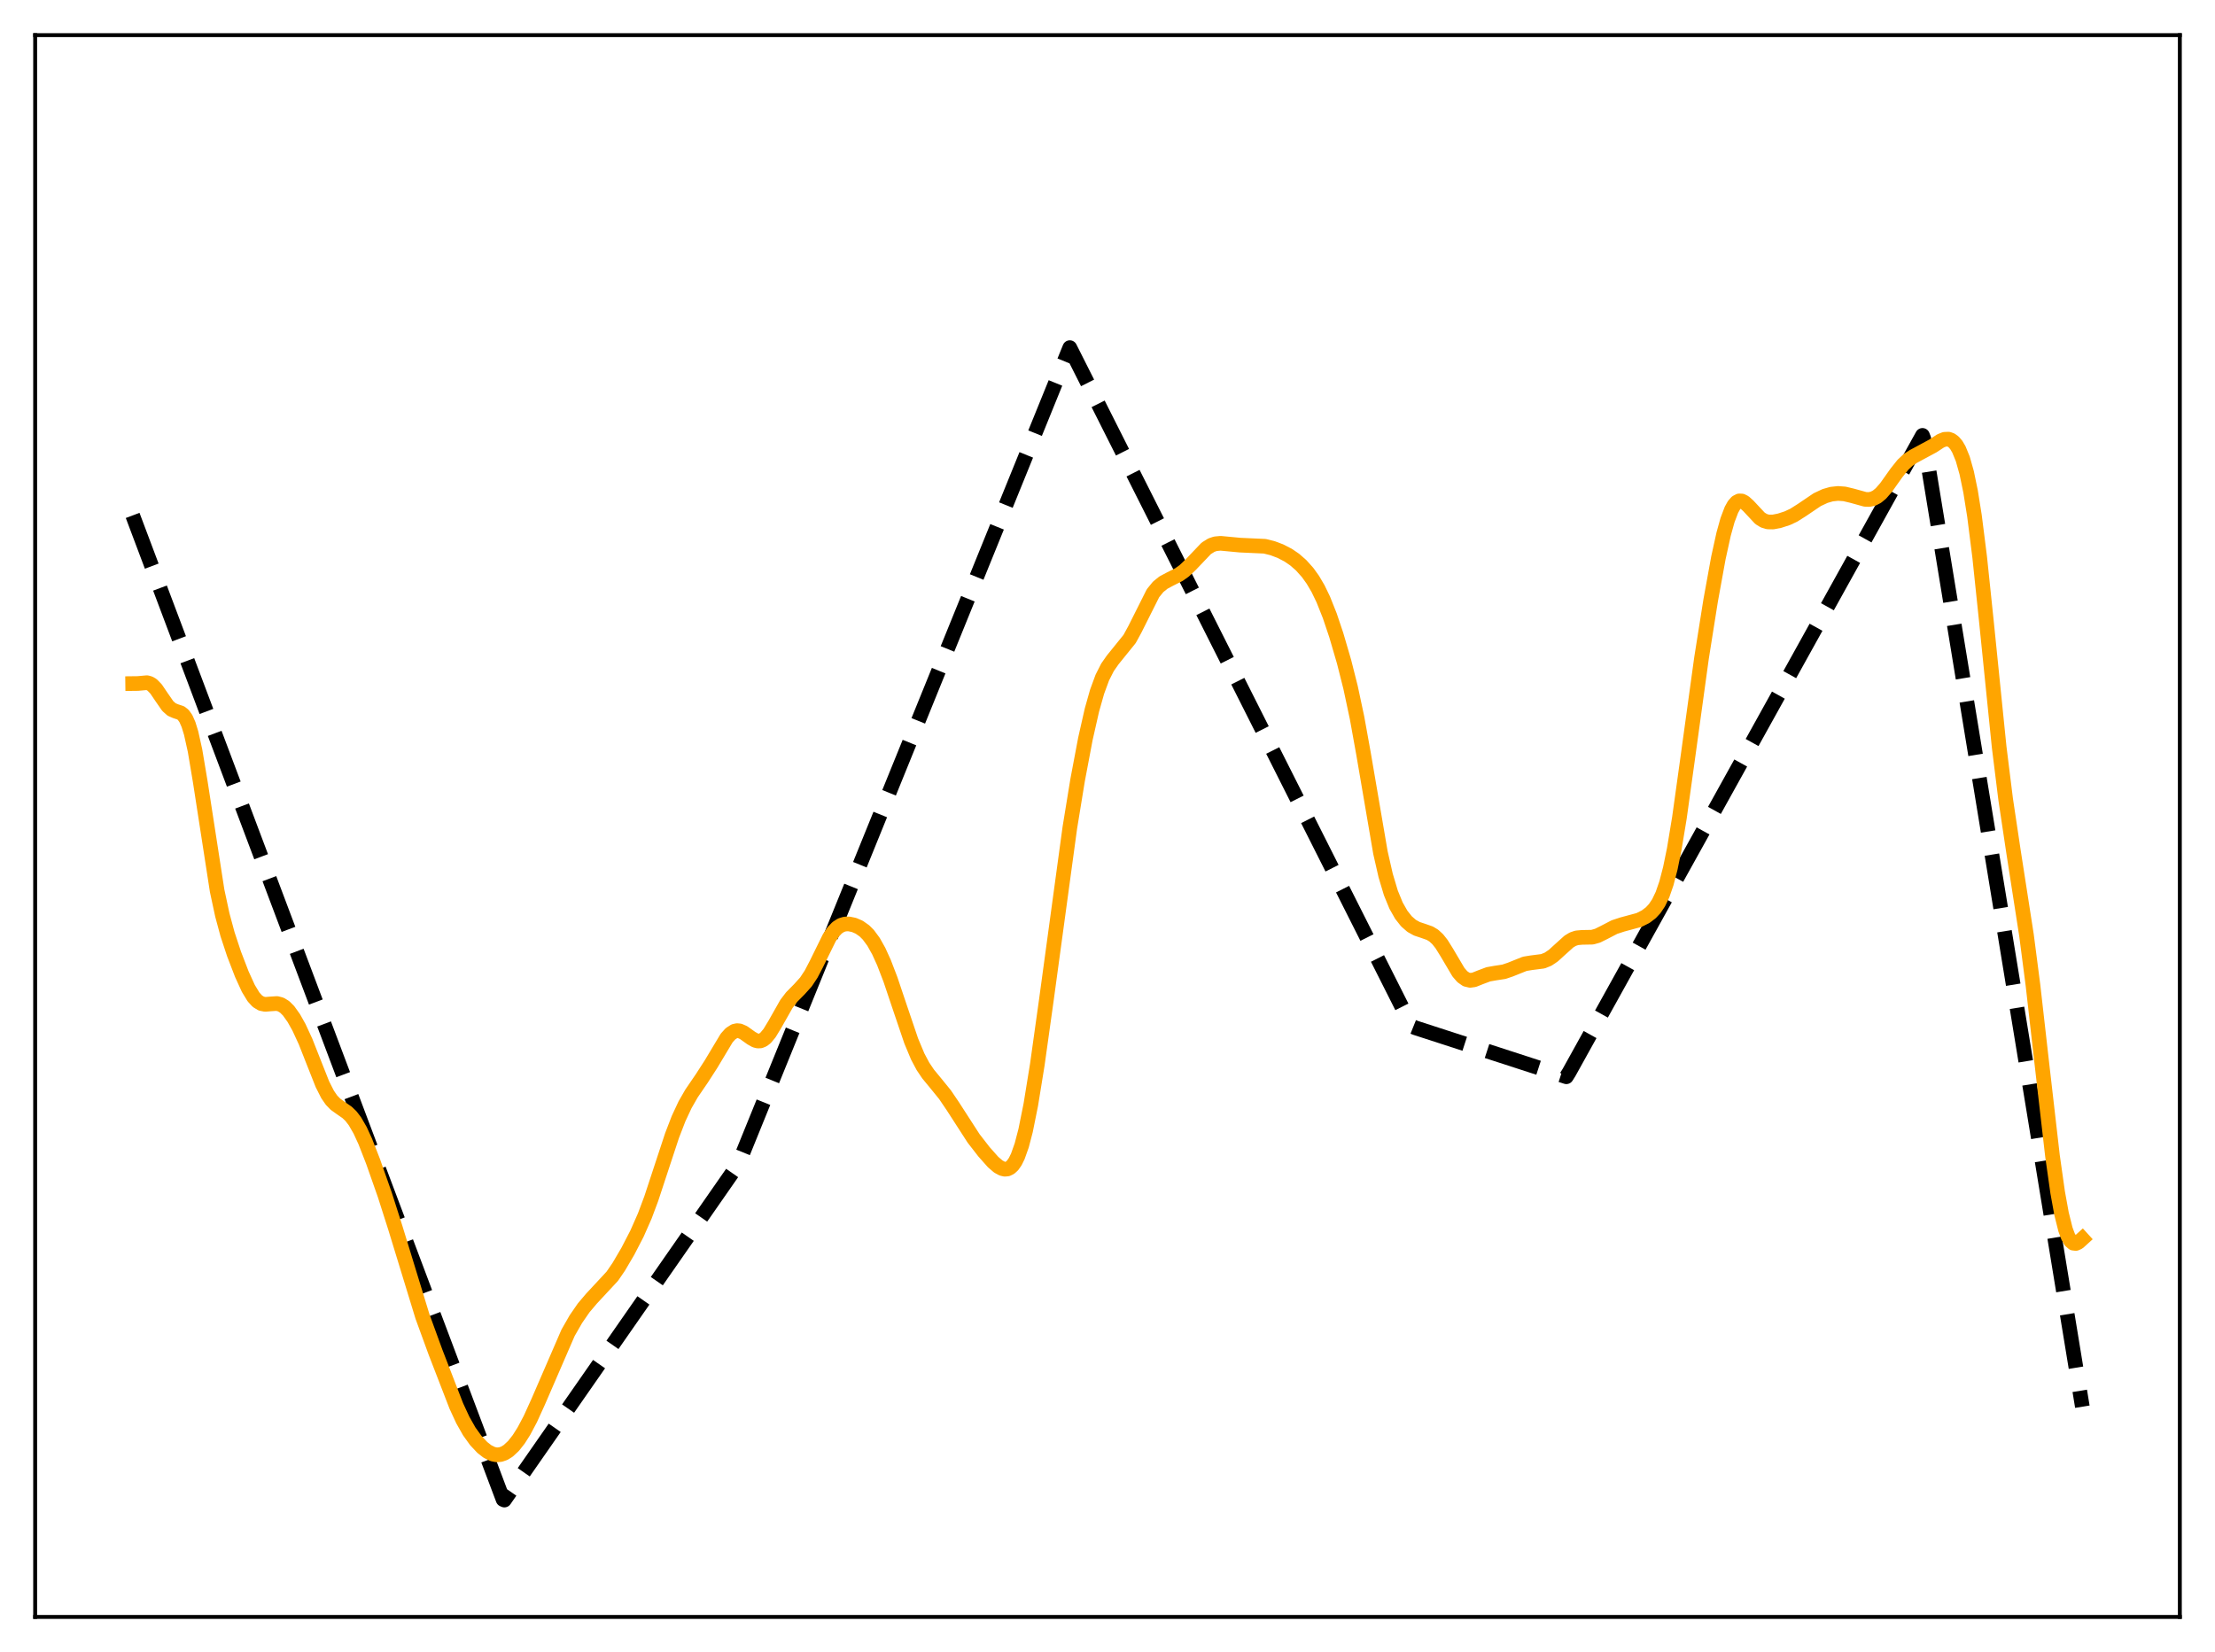 <?xml version="1.0" encoding="utf-8" standalone="no"?>
<!DOCTYPE svg PUBLIC "-//W3C//DTD SVG 1.1//EN"
  "http://www.w3.org/Graphics/SVG/1.1/DTD/svg11.dtd">
<svg xmlns:xlink="http://www.w3.org/1999/xlink" width="453.6pt" height="338.4pt" viewBox="0 0 453.6 338.4" xmlns="http://www.w3.org/2000/svg" version="1.1">
 <defs>
  <style type="text/css">*{stroke-linejoin: round; stroke-linecap: butt}</style>
 </defs>
 <g id="figure_1">
  <g id="patch_1">
   <path d="M 0 338.4 
L 453.6 338.4 
L 453.6 0 
L 0 0 
z
" style="fill: #ffffff"/>
  </g>
  <g id="axes_1">
   <g id="patch_2">
    <path d="M 7.2 331.2 
L 446.4 331.2 
L 446.4 7.2 
L 7.2 7.2 
z
" style="fill: #ffffff"/>
   </g>
   <g id="matplotlib.axis_1"/>
   <g id="matplotlib.axis_2"/>
   <g id="line2d_1">
    <path d="M 27.164 105.575 
L 103.025 307.145 
L 103.292 307.265 
L 151.204 238.434 
L 219.081 71.206 
L 289.087 210.218 
L 289.885 210.54 
L 320.762 220.557 
L 321.295 219.717 
L 393.696 89.181 
L 393.962 89.867 
L 426.436 288.138 
L 426.436 288.138 
" clip-path="url(#p113b592f69)" style="fill: none; stroke-dasharray: 11.1,4.8; stroke-dashoffset: 0; stroke: #000000; stroke-width: 3"/>
   </g>
   <g id="line2d_2">
    <path d="M 27.164 140.016 
L 28.228 140.003 
L 30.092 139.836 
L 30.624 139.98 
L 31.156 140.296 
L 31.955 141.118 
L 33.02 142.694 
L 34.351 144.615 
L 35.149 145.326 
L 35.948 145.672 
L 37.012 146.024 
L 37.545 146.443 
L 38.077 147.205 
L 38.609 148.421 
L 39.142 150.156 
L 39.94 153.752 
L 41.005 160.093 
L 44.465 182.451 
L 45.53 187.412 
L 46.595 191.362 
L 47.926 195.391 
L 49.523 199.541 
L 50.854 202.458 
L 51.919 204.21 
L 52.717 205.084 
L 53.516 205.57 
L 54.314 205.729 
L 55.379 205.639 
L 56.71 205.554 
L 57.508 205.76 
L 58.307 206.255 
L 59.105 207.054 
L 60.17 208.546 
L 61.235 210.449 
L 62.566 213.331 
L 64.163 217.381 
L 66.026 222.088 
L 67.091 224.191 
L 67.889 225.347 
L 68.688 226.171 
L 69.753 226.939 
L 71.084 227.859 
L 71.882 228.629 
L 72.681 229.668 
L 73.745 231.511 
L 74.81 233.83 
L 76.407 237.924 
L 78.803 244.741 
L 80.932 251.412 
L 86.522 269.673 
L 89.184 276.969 
L 93.443 287.981 
L 94.774 290.862 
L 96.105 293.216 
L 97.436 295.066 
L 98.767 296.486 
L 99.831 297.318 
L 100.896 297.842 
L 101.695 298.002 
L 102.493 297.946 
L 103.292 297.669 
L 104.09 297.171 
L 105.155 296.179 
L 106.22 294.832 
L 107.284 293.156 
L 108.615 290.644 
L 110.212 287.129 
L 116.335 272.993 
L 117.932 270.205 
L 119.529 267.889 
L 121.126 266.004 
L 125.385 261.418 
L 126.716 259.474 
L 128.579 256.298 
L 130.442 252.698 
L 132.039 249.078 
L 133.37 245.52 
L 135.233 239.858 
L 137.629 232.59 
L 138.96 229.142 
L 140.291 226.286 
L 141.622 223.967 
L 143.751 220.849 
L 145.615 217.957 
L 148.809 212.625 
L 149.607 211.738 
L 150.406 211.226 
L 150.938 211.108 
L 151.471 211.16 
L 152.269 211.507 
L 153.866 212.649 
L 154.665 213.098 
L 155.197 213.239 
L 155.729 213.211 
L 156.262 212.993 
L 156.794 212.579 
L 157.593 211.617 
L 158.657 209.862 
L 161.053 205.635 
L 162.118 204.234 
L 163.715 202.616 
L 165.046 201.137 
L 166.111 199.524 
L 167.175 197.484 
L 169.837 192.07 
L 170.636 190.885 
L 171.434 190.037 
L 172.233 189.515 
L 173.031 189.273 
L 173.83 189.248 
L 174.895 189.464 
L 175.959 189.928 
L 177.024 190.678 
L 177.823 191.477 
L 178.887 192.919 
L 179.952 194.818 
L 181.017 197.157 
L 182.348 200.62 
L 184.211 206.16 
L 186.607 213.226 
L 187.937 216.41 
L 189.002 218.414 
L 190.067 219.998 
L 191.664 221.934 
L 193.527 224.229 
L 195.124 226.587 
L 199.383 233.187 
L 201.513 235.932 
L 203.376 238.029 
L 204.441 238.943 
L 205.239 239.376 
L 205.772 239.497 
L 206.304 239.449 
L 206.836 239.197 
L 207.369 238.707 
L 207.901 237.942 
L 208.433 236.867 
L 209.232 234.617 
L 210.031 231.562 
L 211.095 226.278 
L 212.426 218.071 
L 214.289 204.756 
L 219.081 169.582 
L 220.678 159.79 
L 222.275 151.335 
L 223.606 145.459 
L 224.671 141.689 
L 225.735 138.796 
L 226.8 136.692 
L 227.865 135.171 
L 231.325 130.887 
L 232.39 128.941 
L 236.116 121.51 
L 237.181 120.202 
L 238.246 119.34 
L 239.577 118.629 
L 241.44 117.688 
L 242.505 116.931 
L 243.836 115.665 
L 247.03 112.314 
L 248.095 111.652 
L 248.893 111.386 
L 249.958 111.285 
L 251.555 111.436 
L 253.951 111.662 
L 259.008 111.892 
L 260.605 112.29 
L 262.202 112.891 
L 263.799 113.717 
L 265.13 114.626 
L 266.461 115.792 
L 267.792 117.28 
L 268.857 118.765 
L 269.921 120.578 
L 270.986 122.781 
L 272.317 126.125 
L 273.648 130.08 
L 275.245 135.541 
L 276.576 140.812 
L 277.907 147.059 
L 279.238 154.439 
L 282.698 174.658 
L 283.763 179.333 
L 284.828 182.895 
L 285.892 185.496 
L 286.957 187.372 
L 288.022 188.719 
L 289.087 189.65 
L 290.151 190.243 
L 291.482 190.685 
L 292.813 191.154 
L 293.612 191.638 
L 294.41 192.369 
L 295.209 193.376 
L 296.273 195.085 
L 298.669 199.14 
L 299.468 200.063 
L 300.266 200.619 
L 301.065 200.808 
L 301.863 200.7 
L 303.194 200.169 
L 304.791 199.571 
L 306.122 199.335 
L 307.985 199.049 
L 309.316 198.598 
L 312.244 197.424 
L 313.575 197.206 
L 315.971 196.898 
L 317.036 196.466 
L 318.1 195.747 
L 319.431 194.534 
L 321.295 192.855 
L 322.093 192.376 
L 322.892 192.103 
L 323.956 192.007 
L 326.086 191.967 
L 327.151 191.666 
L 328.481 191.006 
L 330.611 189.899 
L 332.208 189.374 
L 335.668 188.44 
L 336.999 187.77 
L 338.064 186.963 
L 338.863 186.104 
L 339.661 184.909 
L 340.46 183.238 
L 341.258 180.933 
L 342.057 177.862 
L 342.855 173.956 
L 343.92 167.515 
L 345.517 156.041 
L 348.445 134.795 
L 350.308 123.051 
L 351.905 114.263 
L 352.97 109.419 
L 353.769 106.544 
L 354.567 104.435 
L 355.1 103.478 
L 355.632 102.874 
L 356.164 102.602 
L 356.697 102.623 
L 357.229 102.888 
L 358.028 103.609 
L 360.423 106.17 
L 361.222 106.664 
L 362.02 106.907 
L 363.085 106.924 
L 364.416 106.666 
L 366.013 106.148 
L 367.344 105.524 
L 368.941 104.512 
L 372.135 102.353 
L 373.732 101.601 
L 375.063 101.217 
L 376.394 101.073 
L 377.725 101.169 
L 379.322 101.55 
L 381.984 102.288 
L 382.783 102.314 
L 383.581 102.144 
L 384.38 101.735 
L 385.178 101.076 
L 386.243 99.854 
L 388.372 96.858 
L 389.703 95.19 
L 390.768 94.192 
L 391.833 93.497 
L 395.825 91.346 
L 397.423 90.298 
L 398.221 89.983 
L 399.02 89.95 
L 399.552 90.136 
L 400.084 90.523 
L 400.617 91.147 
L 401.149 92.044 
L 401.948 93.996 
L 402.746 96.82 
L 403.545 100.676 
L 404.343 105.672 
L 405.408 114.098 
L 406.739 126.825 
L 409.401 153.033 
L 410.732 163.738 
L 412.329 174.403 
L 414.991 191.537 
L 416.321 201.785 
L 418.185 218.216 
L 420.314 236.723 
L 421.379 244.24 
L 422.177 248.64 
L 422.976 251.83 
L 423.508 253.27 
L 424.041 254.19 
L 424.573 254.643 
L 425.105 254.704 
L 425.638 254.461 
L 426.436 253.736 
L 426.436 253.736 
" clip-path="url(#p113b592f69)" style="fill: none; stroke: #ffa500; stroke-width: 3; stroke-linecap: square"/>
   </g>
   <g id="patch_3">
    <path d="M 7.2 331.2 
L 7.2 7.2 
" style="fill: none; stroke: #000000; stroke-width: 0.8; stroke-linejoin: miter; stroke-linecap: square"/>
   </g>
   <g id="patch_4">
    <path d="M 446.4 331.2 
L 446.4 7.2 
" style="fill: none; stroke: #000000; stroke-width: 0.8; stroke-linejoin: miter; stroke-linecap: square"/>
   </g>
   <g id="patch_5">
    <path d="M 7.2 331.2 
L 446.4 331.2 
" style="fill: none; stroke: #000000; stroke-width: 0.8; stroke-linejoin: miter; stroke-linecap: square"/>
   </g>
   <g id="patch_6">
    <path d="M 7.2 7.2 
L 446.4 7.2 
" style="fill: none; stroke: #000000; stroke-width: 0.8; stroke-linejoin: miter; stroke-linecap: square"/>
   </g>
  </g>
 </g>
 <defs>
  <clipPath id="p113b592f69">
   <rect x="7.2" y="7.2" width="439.2" height="324"/>
  </clipPath>
 </defs>
</svg>
